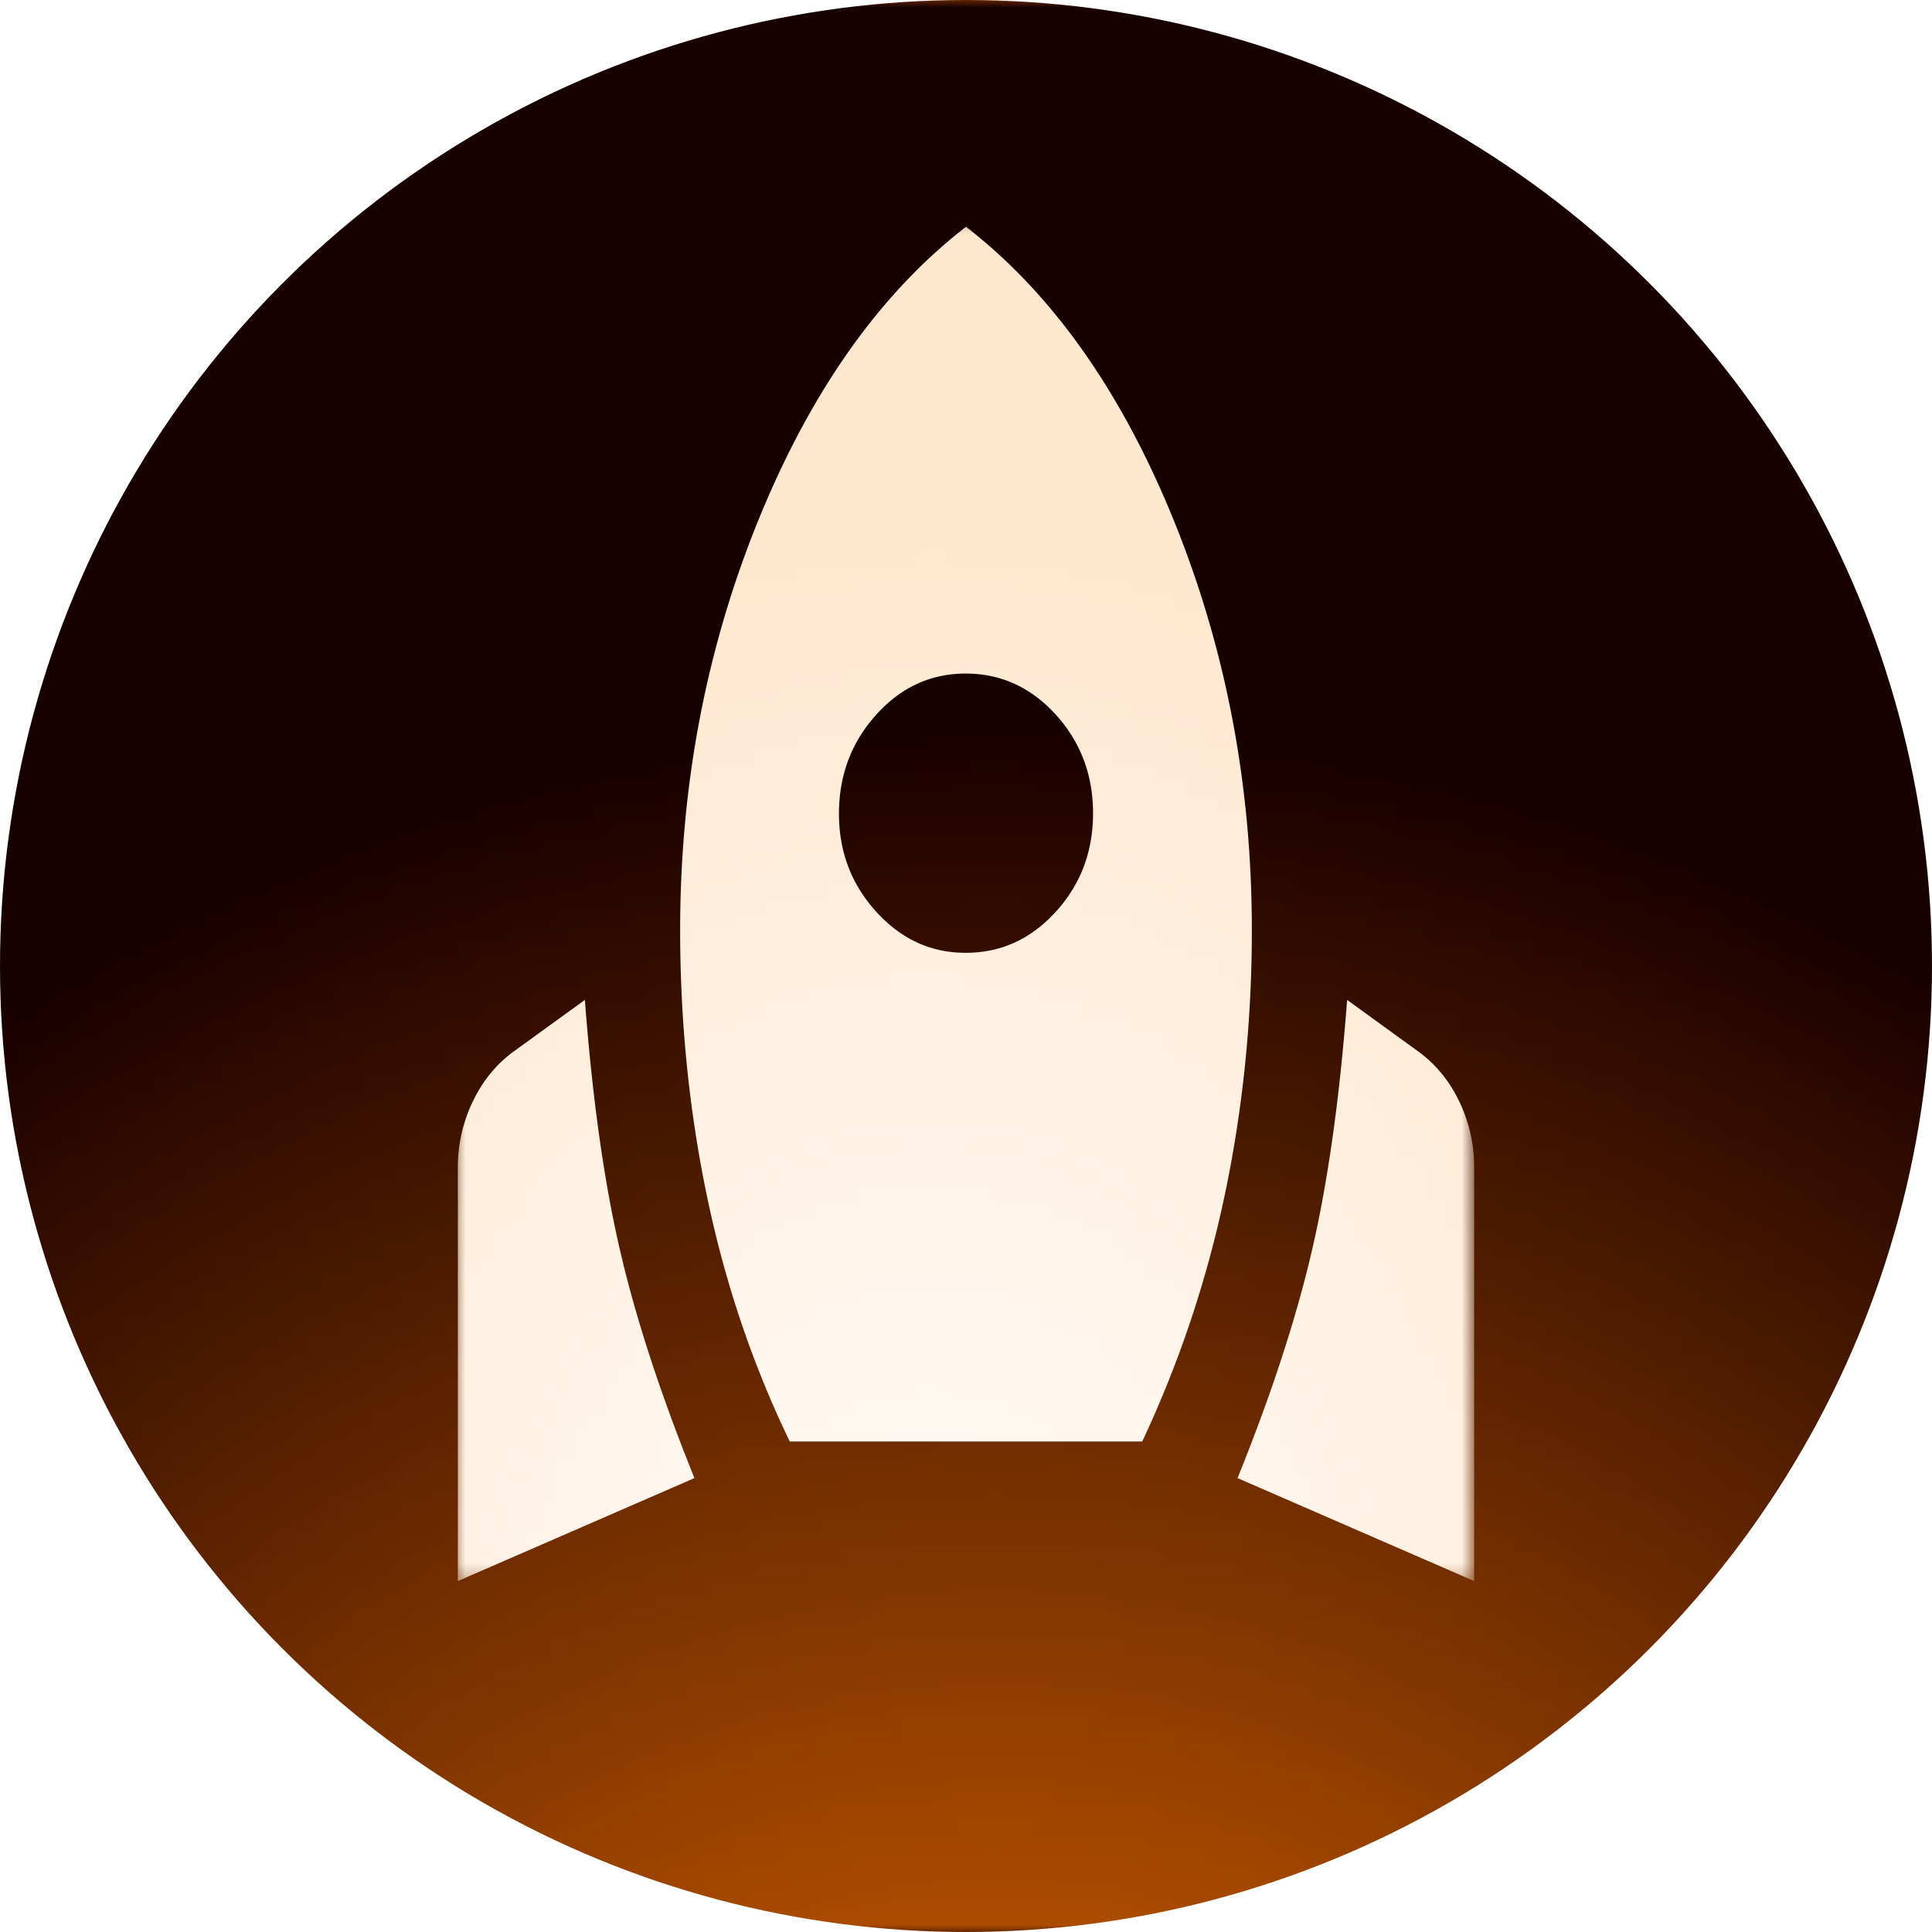 <svg width="128" xmlns="http://www.w3.org/2000/svg" height="128" fill="none"><defs><clipPath id="a" class="frame-clip frame-clip-def"><rect rx="0" ry="0" width="128" height="128"/></clipPath></defs><g clip-path="url(#a)"><g class="fills"><rect rx="0" ry="0" width="128" height="128" class="frame-background"/></g><g class="frame-children"><defs><radialGradient id="b" cx=".516" cy="1.328" r=".954" gradientTransform="rotate(-.198 .516 1.328)"><stop offset="0" stop-color="#fb7500"/><stop offset="1" stop-color="#190000"/></radialGradient><pattern patternUnits="userSpaceOnUse" x="0" y="0" width="128" height="128" id="c"><rect width="128" height="128" style="fill: url(&quot;#b&quot;);"/></pattern></defs><circle cx="64" cy="64" fill="url(#c)" r="64" class="fills"/><g style="fill: rgb(0, 0, 0);"><defs><radialGradient id="d" cx=".465" cy="1.134" r=".904" gradientTransform="rotate(-1.394 .465 1.134)"><stop offset="0" stop-color="#fff"/><stop offset="1" stop-color="#ffe7cf"/></radialGradient><pattern patternUnits="userSpaceOnUse" x="30.333" y="15.025" width="67.333" height="89.725" id="e"><rect width="67.333" height="89.725" style="fill: url(&quot;#d&quot;);"/></pattern></defs><path d="M30.333 104.75V77.347c0-1.542.334-3.006 1.002-4.394.668-1.387 1.596-2.505 2.786-3.353l4.629-3.353c.491 6.475 1.262 11.986 2.315 16.534 1.052 4.548 2.7 9.597 4.944 15.147Zm21.989-9.25c-2.455-5.088-4.279-10.483-5.471-16.188-1.192-5.704-1.789-11.601-1.789-17.69 0-9.636 1.737-18.711 5.21-27.228 3.474-8.516 8.05-14.972 13.728-19.369 5.681 4.394 10.259 10.85 13.732 19.369 3.473 8.52 5.208 17.596 5.206 27.228 0 6.012-.597 11.852-1.789 17.519A74.608 74.608 0 0 1 75.678 95.5ZM64 63.125c2.315 0 4.297-.905 5.946-2.715 1.65-1.81 2.473-3.988 2.471-6.535-.003-2.547-.827-4.724-2.471-6.53-1.644-1.807-3.626-2.714-5.946-2.72-2.32-.006-4.301.9-5.942 2.72-1.641 1.819-2.466 3.995-2.475 6.53-.008 2.534.817 4.713 2.475 6.535 1.658 1.822 3.639 2.727 5.942 2.715Zm33.667 41.625-15.676-6.822c2.244-5.55 3.892-10.599 4.944-15.147 1.053-4.548 1.824-10.059 2.315-16.534l4.629 3.353c1.193.848 2.123 1.966 2.79 3.353.668 1.388 1 2.852.998 4.394Z" fill="url(#e)" class="fills"/></g></g></g></svg>